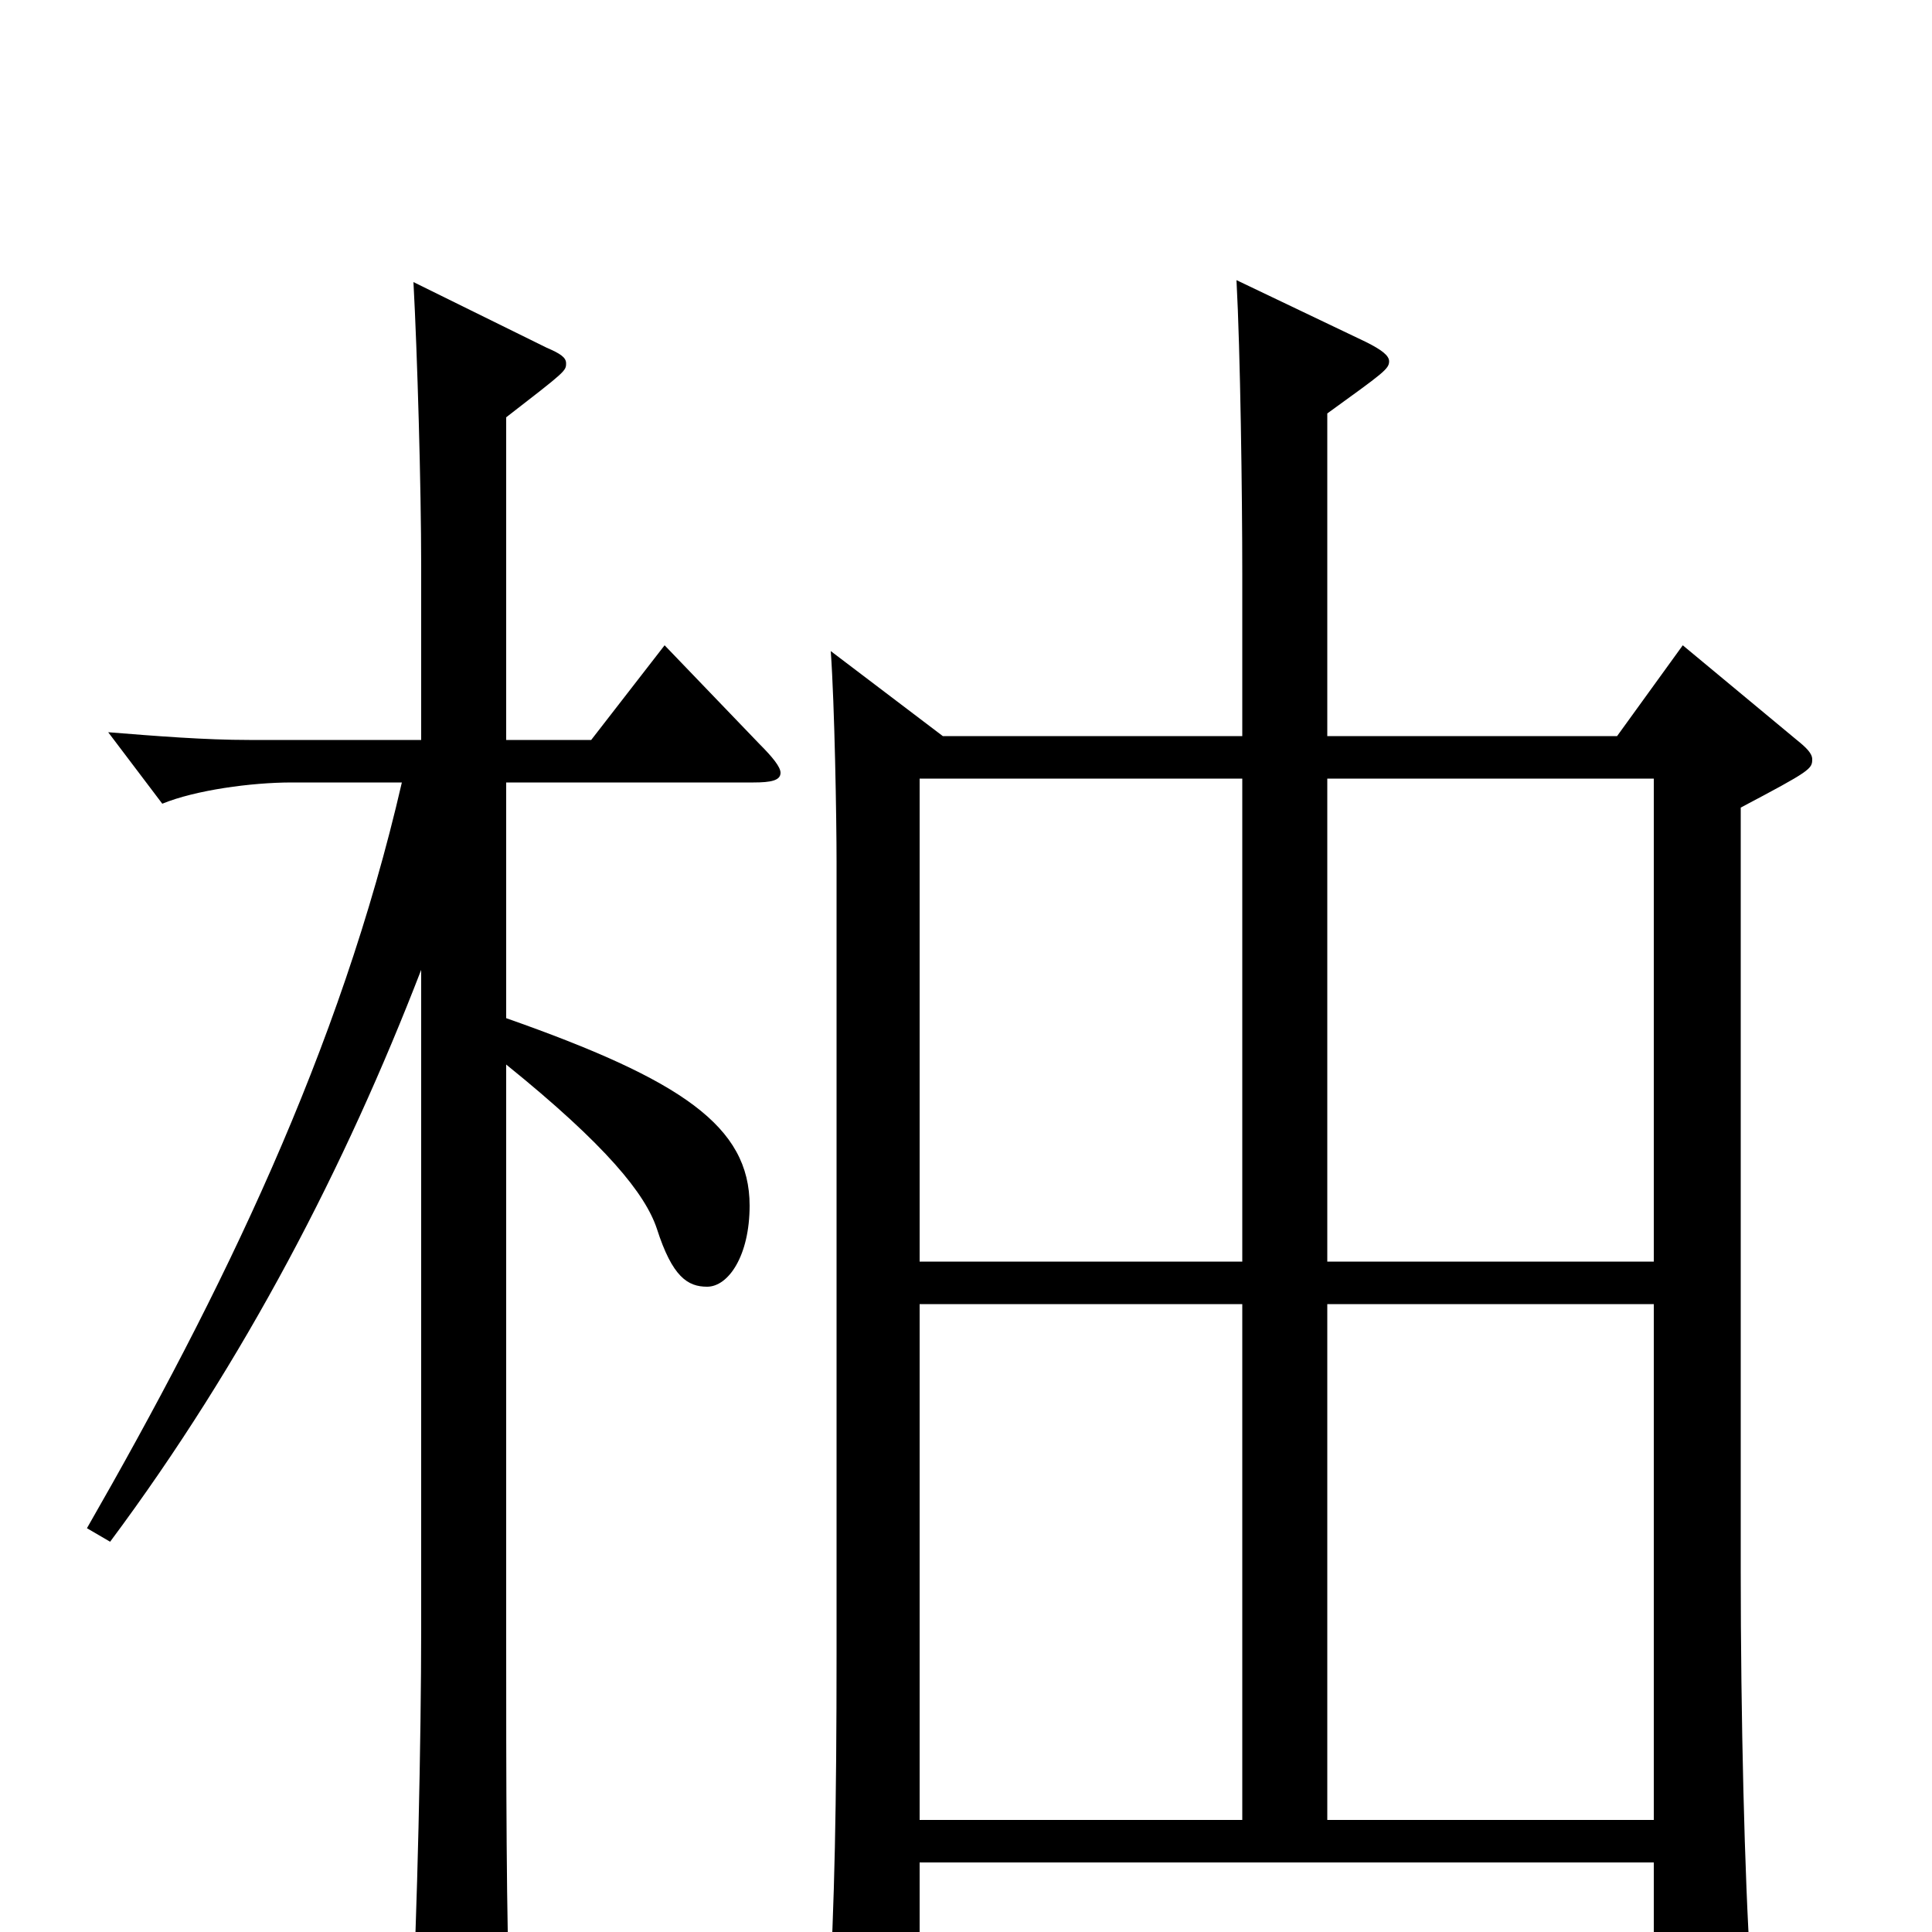 <svg xmlns="http://www.w3.org/2000/svg" viewBox="0 -1000 1000 1000">
	<path fill="#000000" d="M871 -666L837 -619H687V-786C716 -807 719 -809 719 -813C719 -816 715 -819 707 -823L640 -855C642 -818 643 -744 643 -703V-619H488L430 -663C432 -635 433 -576 433 -554V-144C433 -65 432 -16 429 38C429 44 428 48 428 52C428 62 430 66 436 66C439 66 445 64 453 61C474 52 476 49 476 38V-36H856V37C856 50 857 55 863 55C866 55 872 53 881 48C902 37 906 33 906 22V17C903 -28 901 -111 901 -187V-582C937 -601 938 -602 938 -607C938 -610 935 -613 930 -617ZM687 -347V-597H856V-347ZM476 -347V-597H643V-347ZM687 -58V-325H856V-58ZM476 -58V-325H643V-58ZM344 -666L306 -617H262V-784C293 -808 293 -808 293 -812C293 -815 290 -817 283 -820L214 -854C216 -817 218 -748 218 -707V-617H129C106 -617 81 -619 56 -621L84 -584C101 -591 130 -595 151 -595H208C176 -456 115 -331 45 -209L57 -202C127 -296 179 -397 218 -498V-157C218 -100 216 -9 213 49C213 55 212 60 212 64C212 78 214 83 220 83C224 83 231 80 240 75C260 63 264 59 264 46V41C262 -4 262 -79 262 -155V-449C314 -407 334 -382 340 -364C348 -339 356 -334 366 -334C377 -334 388 -350 388 -376C388 -417 353 -441 262 -473V-595H390C399 -595 404 -596 404 -600C404 -603 400 -608 393 -615Z"/>
</svg>